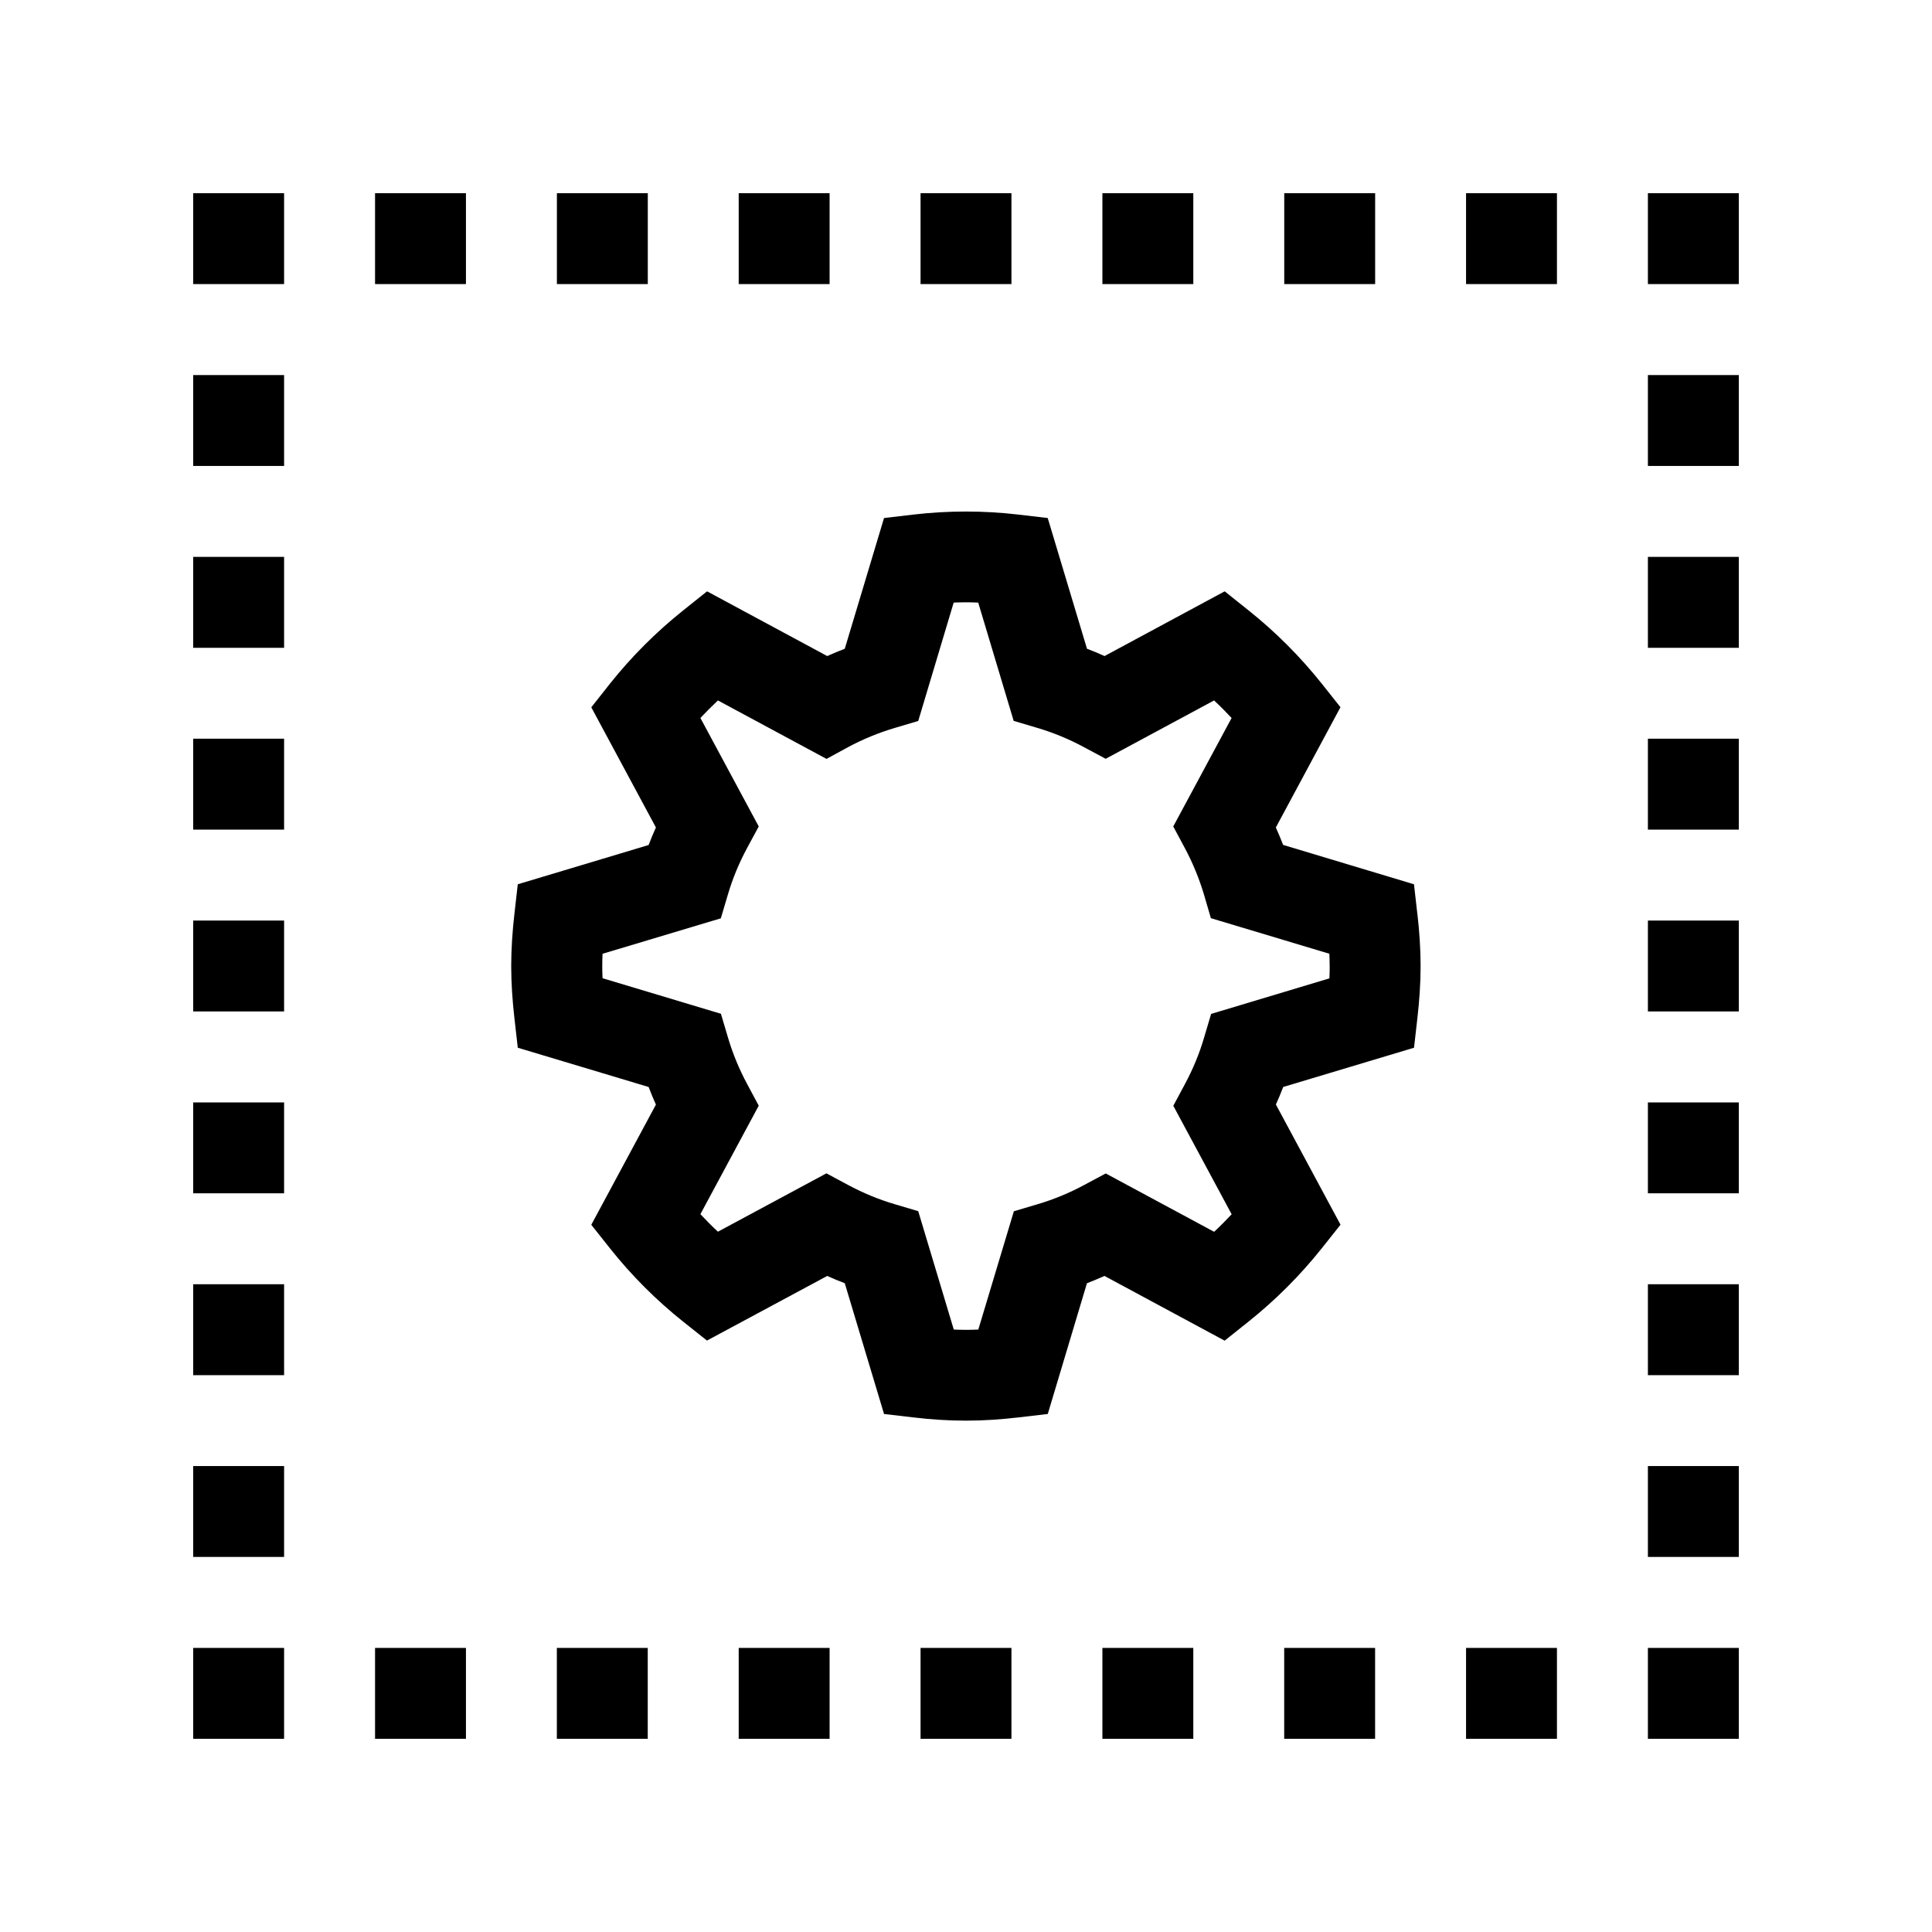 <!-- Generated by IcoMoon.io -->
<svg version="1.1" xmlns="http://www.w3.org/2000/svg" width="40" height="40" viewBox="0 0 40 40">
<title>th-widget</title>
<path d="M7.765 4h1.882v1.882h-1.882v-1.882zM13.412 4h-1.882v1.882h1.882v-1.882zM17.176 4h-1.882v1.882h1.882v-1.882zM20.941 4h-1.882v1.882h1.882v-1.882zM24.706 4h-1.882v1.882h1.882v-1.882zM28.471 4h-1.882v1.882h1.882v-1.882zM30.353 5.882h1.882v-1.882h-1.882v1.882zM7.765 36h1.882v-1.882h-1.882v1.882zM11.529 36h1.882v-1.882h-1.882v1.882zM15.294 36h1.882v-1.882h-1.882v1.882zM19.059 36h1.882v-1.882h-1.882v1.882zM22.824 36h1.882v-1.882h-1.882v1.882zM26.588 36h1.882v-1.882h-1.882v1.882zM30.353 36h1.882v-1.882h-1.882v1.882zM34.118 4v1.882h1.882v-1.882h-1.882zM34.118 9.647h1.882v-1.882h-1.882v1.882zM34.118 13.412h1.882v-1.882h-1.882v1.882zM34.118 17.176h1.882v-1.882h-1.882v1.882zM34.118 20.941h1.882v-1.882h-1.882v1.882zM34.118 24.706h1.882v-1.882h-1.882v1.882zM34.118 28.471h1.882v-1.882h-1.882v1.882zM34.118 32.235h1.882v-1.882h-1.882v1.882zM34.118 36h1.882v-1.882h-1.882v1.882zM4 5.882h1.882v-1.882h-1.882v1.882zM4 9.647h1.882v-1.882h-1.882v1.882zM4 13.412h1.882v-1.882h-1.882v1.882zM4 17.176h1.882v-1.882h-1.882v1.882zM4 20.941h1.882v-1.882h-1.882v1.882zM4 24.706h1.882v-1.882h-1.882v1.882zM4 28.471h1.882v-1.882h-1.882v1.882zM4 32.235h1.882v-1.882h-1.882v1.882zM4 36h1.882v-1.882h-1.882v1.882zM29.346 18.925c0.040 0.352 0.066 0.71 0.066 1.075s-0.026 0.723-0.066 1.075l-0.070 0.617-2.709 0.813c-0.047 0.122-0.096 0.243-0.151 0.363l1.338 2.488-0.386 0.486c-0.448 0.563-0.962 1.077-1.527 1.527l-0.486 0.388-2.488-1.34c-0.119 0.053-0.241 0.104-0.363 0.151l-0.811 2.707-0.616 0.072c-0.354 0.041-0.713 0.066-1.079 0.066s-0.725-0.024-1.079-0.066l-0.616-0.072-0.813-2.707c-0.122-0.047-0.243-0.096-0.363-0.151l-2.49 1.338-0.486-0.386c-0.563-0.448-1.077-0.962-1.525-1.527l-0.384-0.484 1.338-2.488c-0.055-0.122-0.104-0.243-0.151-0.365l-2.709-0.813-0.070-0.617c-0.040-0.352-0.066-0.71-0.066-1.075s0.026-0.723 0.066-1.075l0.070-0.617 2.709-0.813c0.047-0.122 0.096-0.243 0.151-0.363l-1.338-2.488 0.384-0.486c0.446-0.561 0.96-1.075 1.527-1.527l0.486-0.388 2.488 1.34c0.119-0.055 0.241-0.104 0.363-0.151l0.813-2.707 0.616-0.072c0.708-0.083 1.449-0.083 2.157 0l0.616 0.072 0.813 2.707c0.122 0.045 0.243 0.096 0.363 0.151l2.488-1.34 0.486 0.388c0.563 0.448 1.077 0.962 1.525 1.525l0.386 0.486-1.338 2.49c0.053 0.119 0.104 0.241 0.151 0.361l2.709 0.815 0.070 0.617zM27.529 20c0-0.085-0.002-0.169-0.006-0.254l-2.453-0.736-0.143-0.489c-0.098-0.329-0.232-0.655-0.397-0.964l-0.239-0.446 1.208-2.246c-0.117-0.124-0.237-0.247-0.363-0.363l-2.244 1.208-0.45-0.241c-0.309-0.166-0.634-0.301-0.966-0.399l-0.489-0.145-0.734-2.449c-0.168-0.008-0.341-0.008-0.508 0l-0.734 2.451-0.489 0.145c-0.335 0.1-0.659 0.233-0.964 0.397l-0.446 0.243-2.248-1.21c-0.126 0.119-0.247 0.239-0.363 0.363l1.208 2.246-0.241 0.446c-0.166 0.309-0.301 0.632-0.399 0.968l-0.145 0.488-2.449 0.734c-0.004 0.085-0.006 0.169-0.006 0.254s0.002 0.169 0.006 0.252l2.451 0.736 0.145 0.489c0.098 0.333 0.233 0.659 0.399 0.968l0.239 0.446-1.208 2.246c0.117 0.124 0.237 0.247 0.363 0.363l2.246-1.208 0.446 0.239c0.309 0.166 0.634 0.301 0.966 0.399l0.489 0.145 0.736 2.451c0.168 0.008 0.341 0.008 0.508 0l0.736-2.449 0.488-0.145c0.333-0.098 0.659-0.233 0.968-0.399l0.446-0.239 2.244 1.208c0.126-0.117 0.247-0.239 0.363-0.363l-1.208-2.246 0.239-0.446c0.166-0.309 0.301-0.632 0.399-0.968l0.145-0.488 2.449-0.736c0.004-0.087 0.006-0.171 0.006-0.256z"></path>
</svg>
